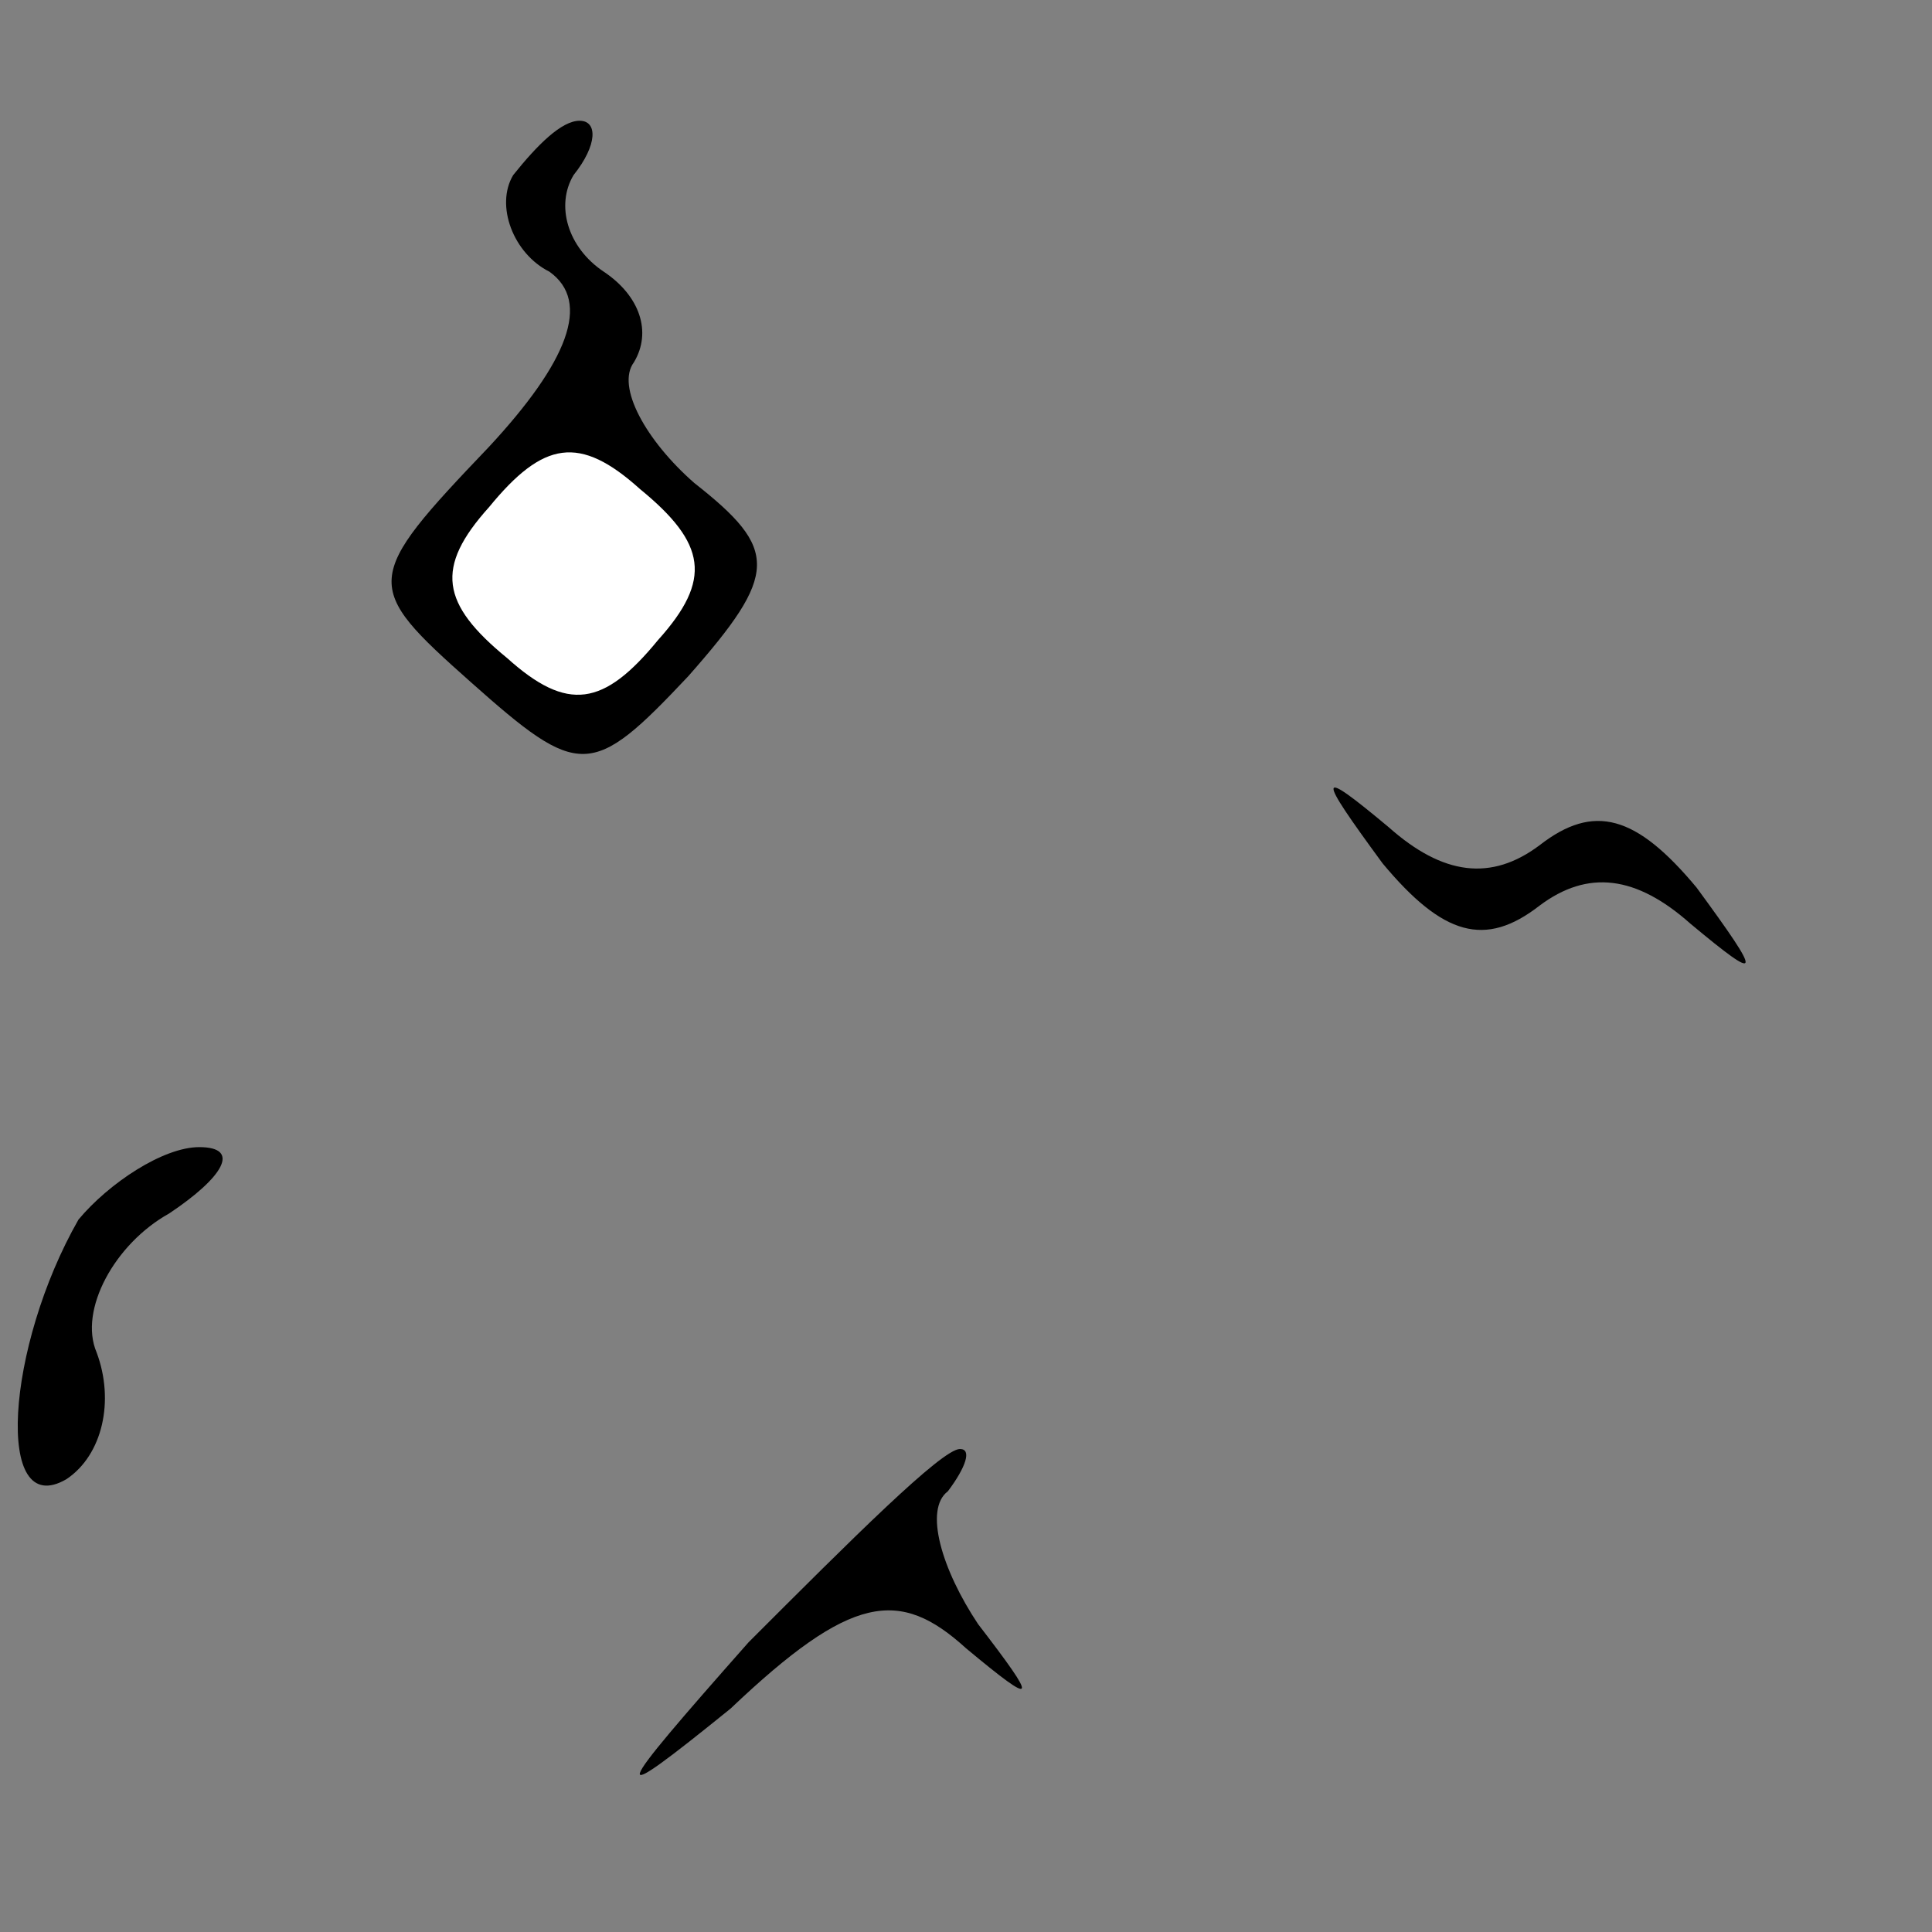 <?xml version="1.0" standalone="no"?>
<!DOCTYPE svg PUBLIC "-//W3C//DTD SVG 20010904//EN"
 "http://www.w3.org/TR/2001/REC-SVG-20010904/DTD/svg10.dtd">
<svg version="1.0" xmlns="http://www.w3.org/2000/svg"
 width="32pt" height="32pt" viewBox="0 0 32 32"
 preserveAspectRatio="xMidYMid meet">
<rect x="0" y="0" width="32" height="32" fill="#808080" stroke="none"/>
<g transform="translate(0,32) scale(0.1,-0.1)"
fill="#000000" stroke="none">
<path fill="#000000" stroke="none" d="M85 291 c-3 -5 0 -13 6 -16 7 -5 3 -15
-10 -29 -21 -22 -21 -23 -3 -39 18 -16 20 -16 36 1 15 17 15 21 1 32 -8 7 -13
16 -10 20 3 5 1 11 -5 15 -6 4 -8 11 -5 16 4 5 4 9 1 9 -3 0 -7 -4 -11 -9z"/>
<path fill="#ffffff" stroke="none" d="M109 214 c-9 -11 -15 -12 -25 -3 -11 9
-12 15 -3 25 9 11 15 12 25 3 11 -9 12 -15 3 -25z"/>
<path fill="#000000" stroke="none" d="M229 177 c10 -12 17 -14 26 -7 8 6 16
5 25 -3 12 -10 12 -9 1 6 -10 12 -17 14 -26 7 -8 -6 -16 -5 -25 3 -12 10 -12
9 -1 -6z"/>
<path fill="#000000" stroke="none" d="M13 118 c-12 -21 -14 -50 -2 -43 6 4 8
13 5 21 -3 7 3 18 12 23 9 6 12 11 5 11 -6 0 -15 -6 -20 -12z"/>
<path fill="#000000" stroke="none" d="M124 48 c-23 -26 -24 -28 -3 -11 20 19
28 20 39 10 12 -10 12 -9 2 4 -6 9 -9 19 -5 22 3 4 4 7 2 7 -3 0 -18 -15 -35
-32z"/>
</g>
</svg>
